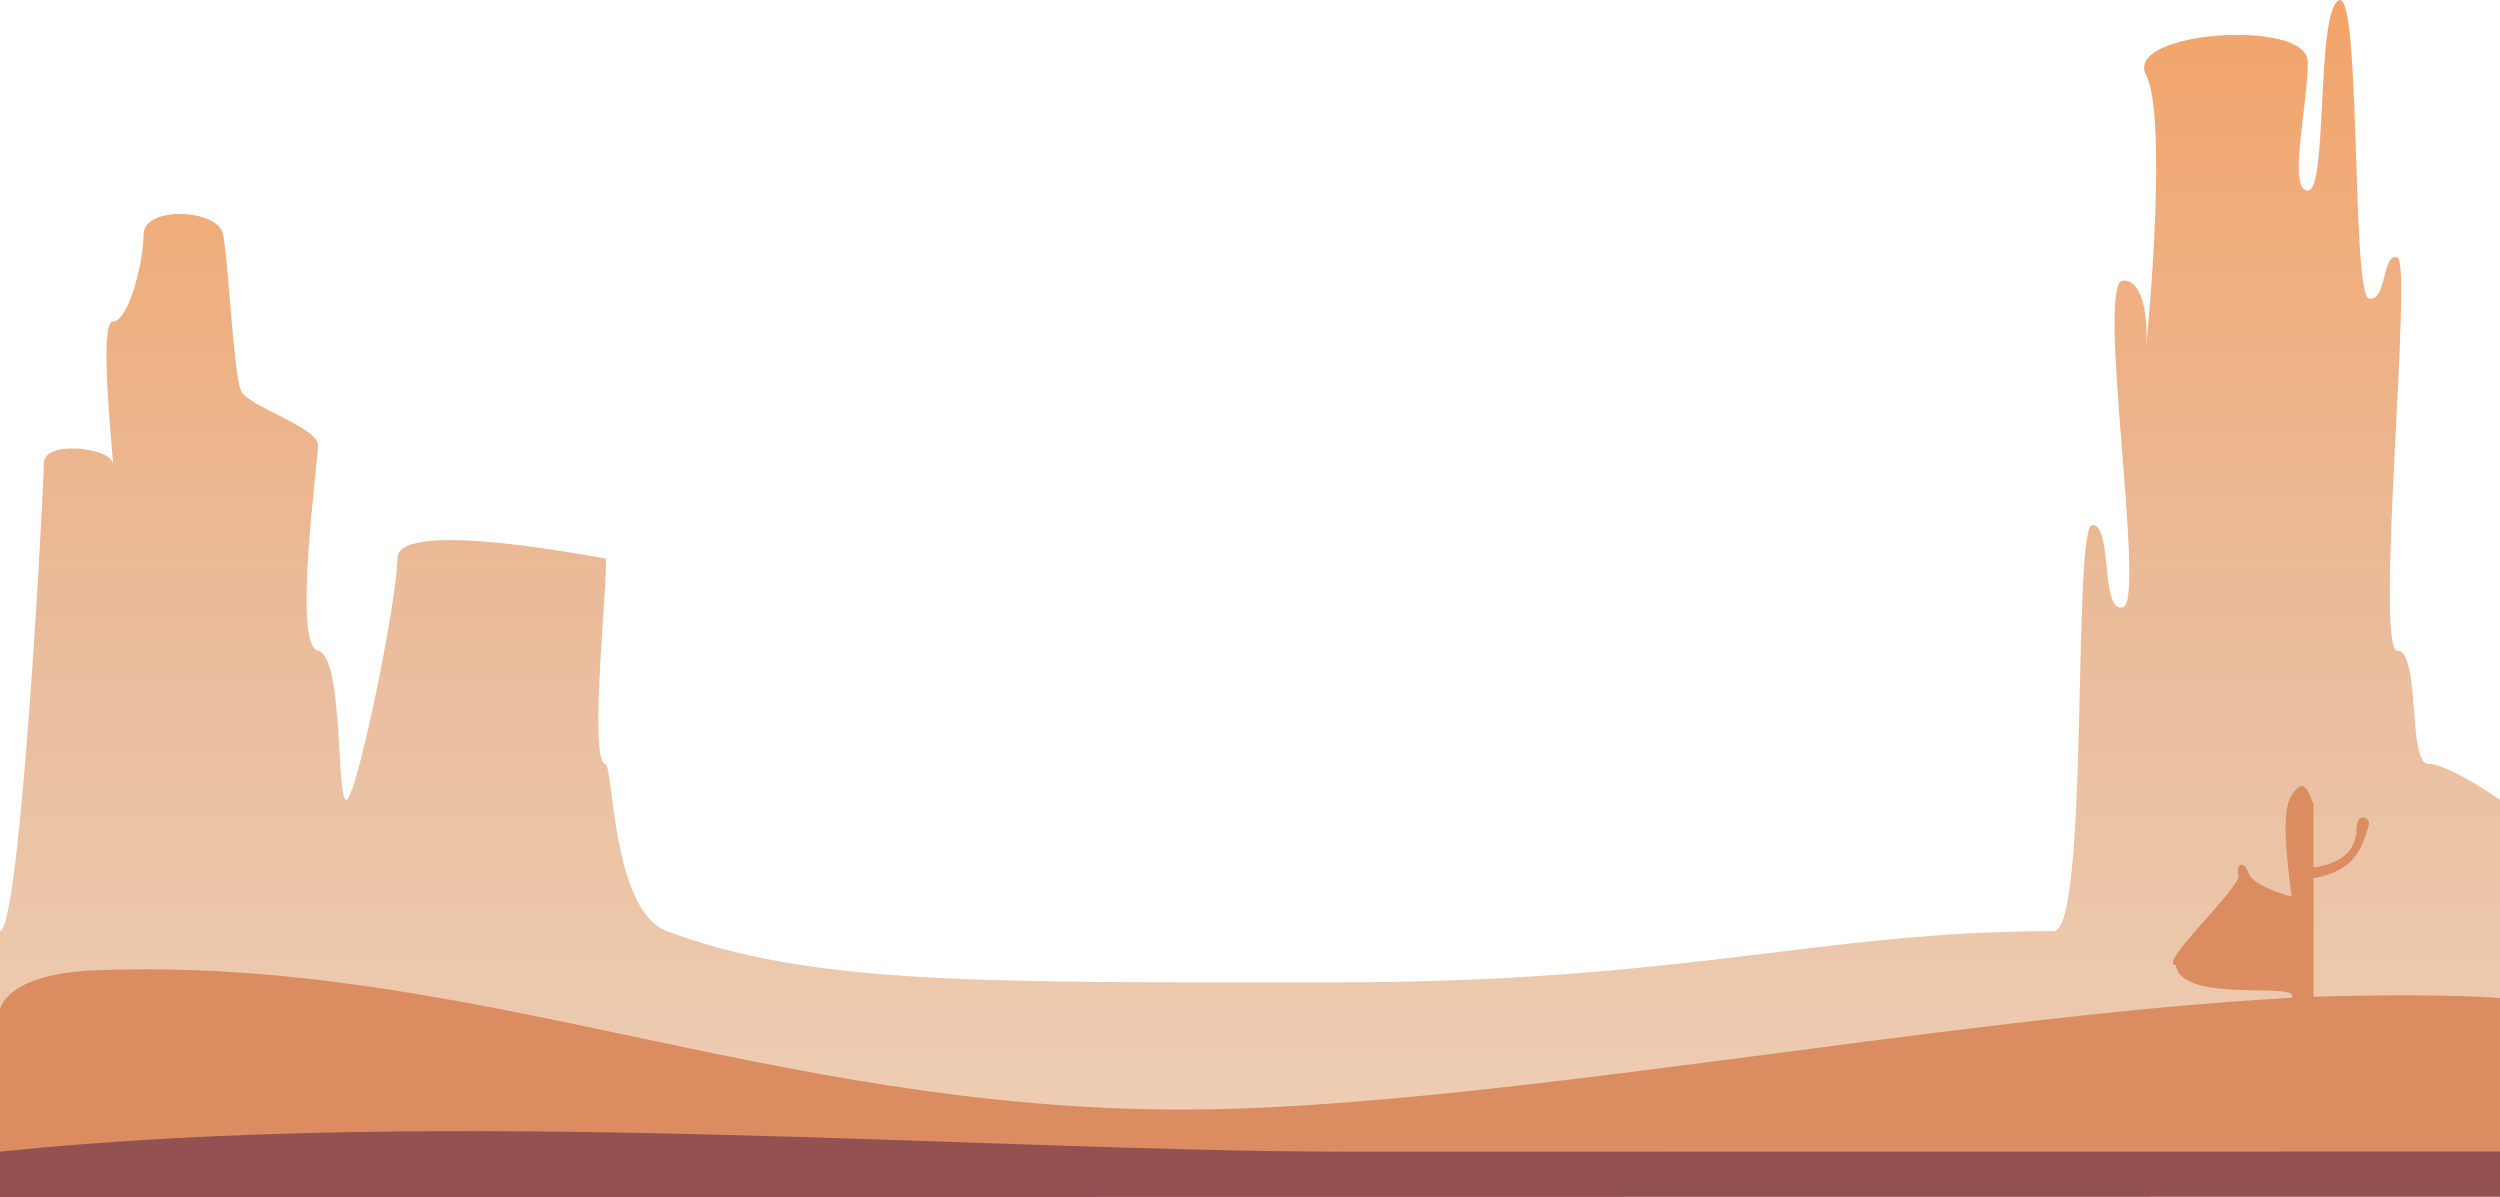 <svg width="3923" height="1879" viewBox="0 0 3923 1879" fill="none" xmlns="http://www.w3.org/2000/svg">
<path d="M68.798 726.633C68.798 762.633 32.405 1457.13 0 1461.13V1774.5H3923V1255.13C3896.25 1236.3 3836.25 1198.63 3810.33 1198.63C3777.93 1198.63 3798.37 1021.13 3761.97 1021.13C3725.58 1021.13 3786.4 412.133 3761.97 404.133C3737.54 396.133 3746.02 472.633 3717.6 468.633C3689.19 464.633 3705.64 -19.867 3669.74 0.633C3633.85 21.133 3653.29 299.133 3621.38 299.133C3589.48 299.133 3621.38 165.633 3621.38 97.133C3621.38 28.633 3331.73 48.633 3367.63 117.633C3396.34 172.833 3379.59 425.633 3367.63 545.133C3370.29 510.133 3366.83 440.133 3331.73 440.133C3287.86 440.133 3367.63 940.633 3331.73 952.633C3295.84 964.633 3315.28 823.633 3283.38 823.633C3251.47 823.633 3279.03 1461.13 3222.55 1461.13C2854.63 1461.13 2649.73 1541.63 2088.38 1541.63C1538.12 1541.63 1271.77 1545.63 1046.43 1461.13C959.577 1428.56 962.919 1200.76 949.716 1198.63C921.798 1194.13 957.693 876.133 949.716 876.133C941.739 876.133 623.672 811.633 623.672 876.133C623.672 940.633 559.36 1255.13 543.407 1255.13C527.454 1255.13 539.419 1029.63 499.037 1021.13C458.655 1012.63 499.037 726.633 499.037 698.633C499.037 670.632 390.356 638.133 378.391 613.633C366.426 589.133 358.449 408.133 349.974 367.633C341.499 327.133 225.339 323.133 225.339 367.633C225.339 412.133 201.41 504.633 176.981 504.633C152.553 504.633 181.468 751.133 176.981 726.633C172.494 702.133 68.798 690.633 68.798 726.633Z" fill="url(#paint0_linear_868_30)"/>
<path d="M149.063 1522.63C735.842 1499.6 1204.56 1741.13 1856.06 1741.13C2322.11 1741.13 3049.73 1595.71 3595.96 1565.67C3612.33 1539.2 3422.24 1576.47 3414.5 1514.5C3382.71 1514.5 3518.68 1391.63 3512.7 1372.63C3507.9 1357.38 3520.68 1347.63 3528.66 1370.63C3534.21 1386.66 3573.91 1401.63 3595.96 1406.63C3587.58 1340.75 3579.87 1272.11 3595.96 1248C3614.31 1220.5 3620.39 1235.63 3630.36 1262.13V1361.13C3672.73 1355.63 3697.39 1335.63 3697.9 1300.63C3698.31 1273.27 3721.21 1282 3716.85 1296.13C3705.05 1334.34 3694.17 1366.53 3630.36 1378.13V1564.04C3716.39 1561.51 3849.46 1560.36 3923 1566V1859H0V1584.63C0 1584.63 6.789 1528.22 149.063 1522.63Z" fill="#DB8D61"/>
<path d="M2115.56 1807.2C1545.24 1807.2 696.047 1734.75 0 1807.2V1878.5L3923 1878V1807C3343.04 1807 3076.01 1807.2 2115.56 1807.2Z" fill="#935151"/>
<defs>
<linearGradient id="paint0_linear_868_30" x1="1961.5" y1="0" x2="1961.5" y2="2252.13" gradientUnits="userSpaceOnUse">
<stop stop-color="#F3A46A"/>
<stop offset="0.438" stop-color="#EABC9B"/>
<stop offset="1" stop-color="#EFD8C3"/>
</linearGradient>
</defs>
</svg>
